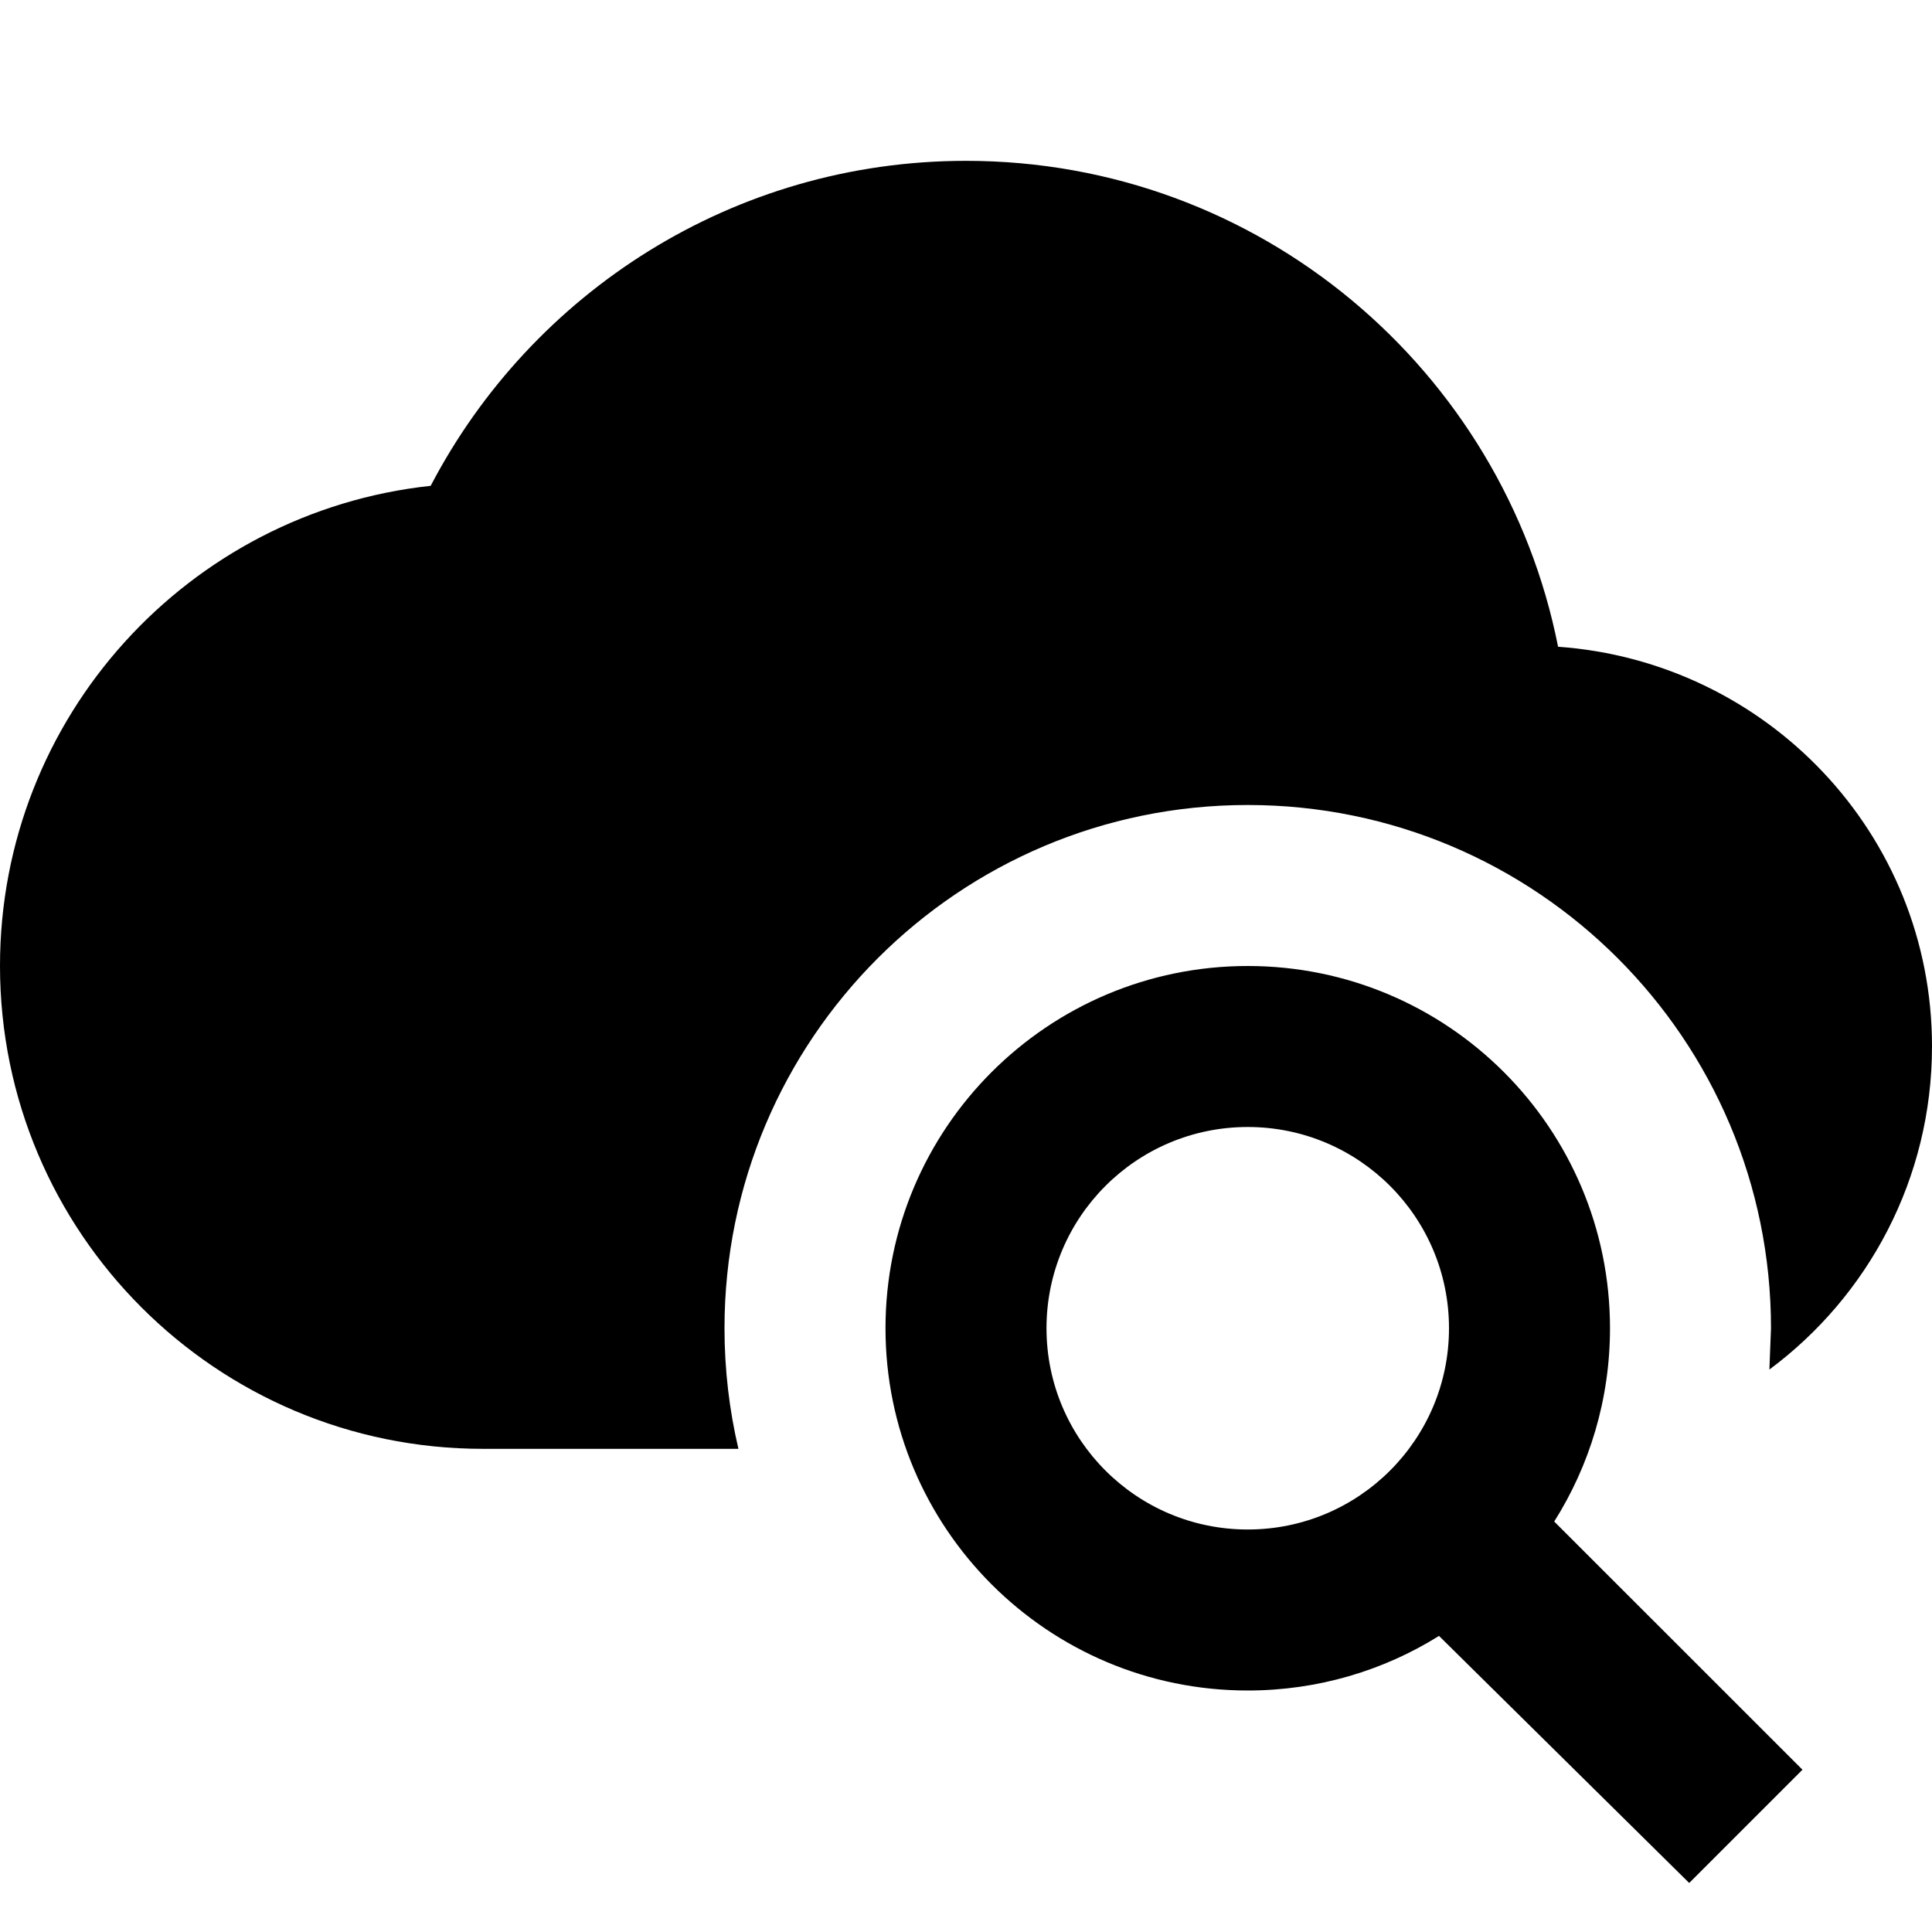﻿<svg xmlns="http://www.w3.org/2000/svg" xmlns:xlink="http://www.w3.org/1999/xlink" version="1.1" baseProfile="full" viewBox="0 0 24.00 24.00" enable-background="new 0 0 24.00 24.00" xml:space="preserve">
	<path fill="#000000" fill-opacity="1" stroke-width="0.2" stroke-linejoin="round" d="M 15.5,12C 17.985,12 20,14.015 20,16.5C 20,17.383 19.746,18.206 19.307,18.901L 22.391,21.984L 20.984,23.391L 17.876,20.322C 17.187,20.752 16.372,21 15.5,21C 13.015,21 11,18.985 11,16.5C 11,14.015 13.015,12 15.5,12 Z M 15.5,14C 14.119,14 13,15.119 13,16.5C 13,17.881 14.119,19 15.5,19C 16.881,19 18,17.881 18,16.5C 18,15.119 16.881,14 15.5,14 Z M 19.355,8.034C 21.947,8.219 24,10.358 24,12.998C 24,14.643 23.206,16.102 21.98,17.013L 22,16.5C 22,12.91 19.09,10 15.5,10C 11.91,10 9,12.91 9,16.5C 9,17.015 9.06,17.517 9.173,17.998L 6,17.998C 2.686,17.998 -0,15.312 -0,11.998C -0,8.904 2.343,6.358 5.35,6.035C 6.603,3.637 9.108,1.998 12,1.998C 15.641,1.998 18.674,4.593 19.355,8.034 Z "/>
</svg>
